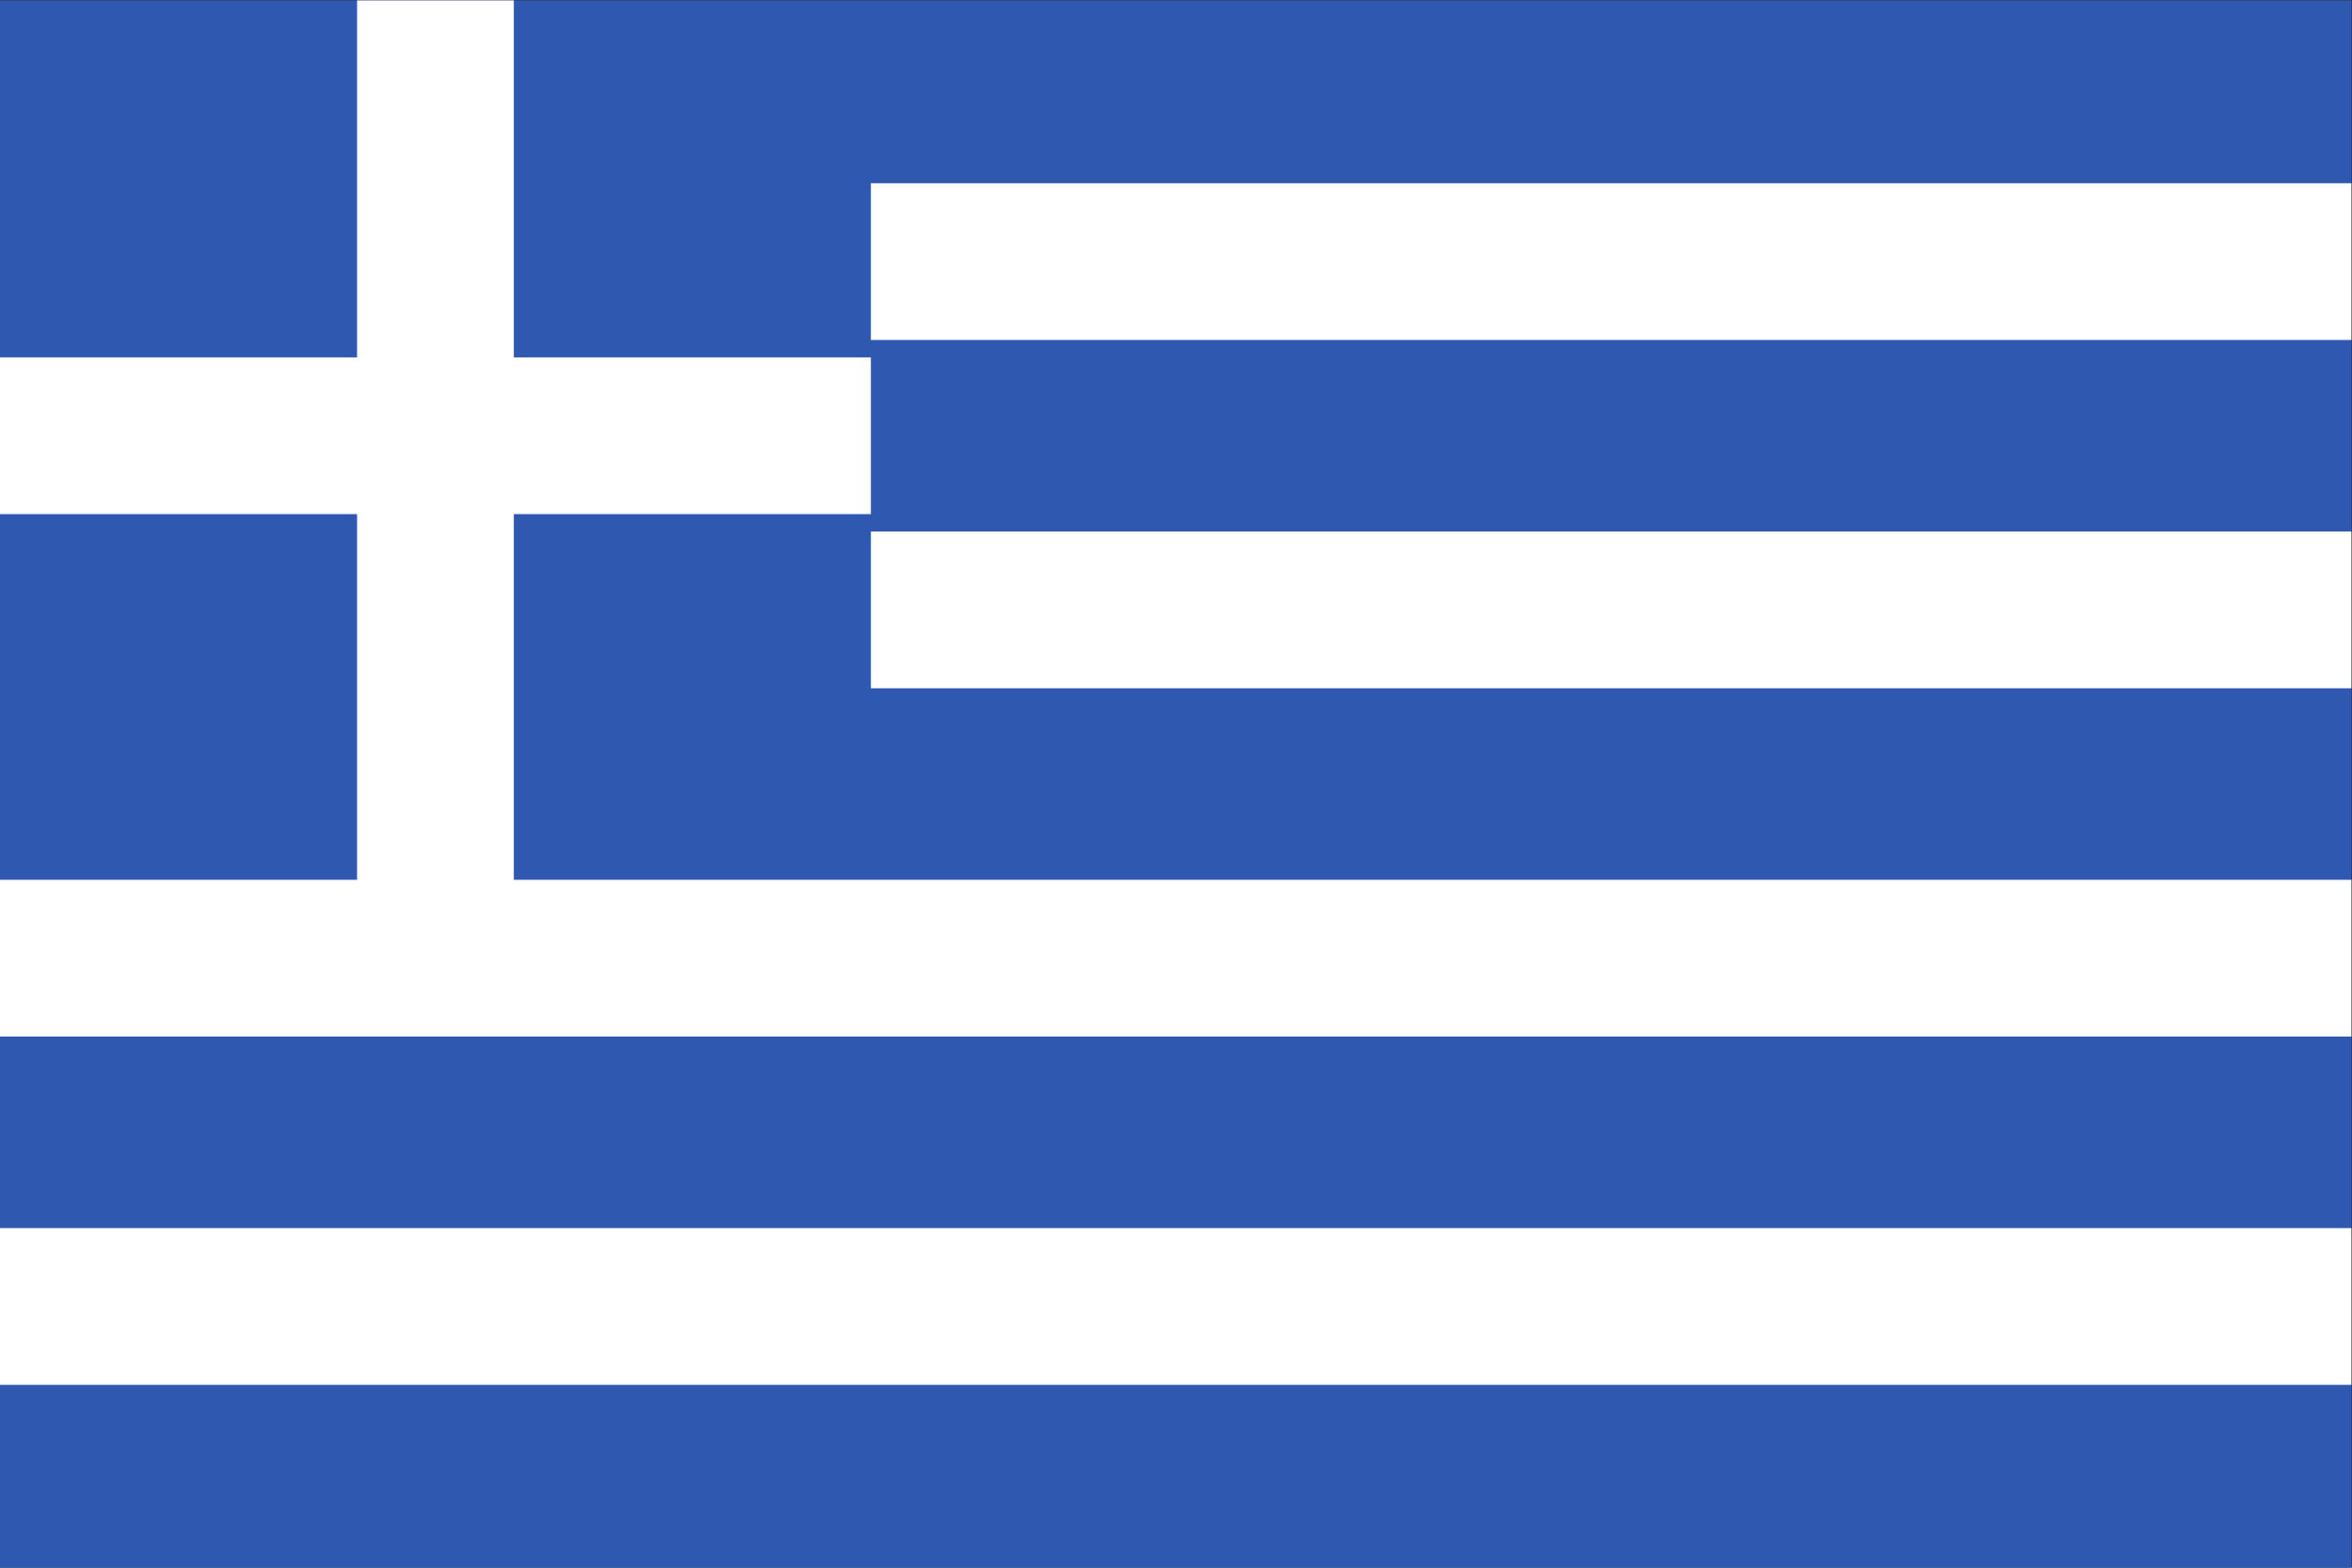 <?xml version="1.0" encoding="UTF-8" standalone="no"?>
<svg
   xmlns:dc="http://purl.org/dc/elements/1.1/"
   xmlns:cc="http://creativecommons.org/ns#"
   xmlns:rdf="http://www.w3.org/1999/02/22-rdf-syntax-ns#"
   xmlns:svg="http://www.w3.org/2000/svg"
   xmlns="http://www.w3.org/2000/svg"
   viewBox="0 0 600 400"
   height="400"
   width="600"
   xml:space="preserve"
   id="svg2"
   version="1.1"><rect x="0" y="0" width="600" height="400" fill="#333333" stroke="none"/><defs
     id="defs6" /><g
     transform="matrix(1.333,0,0,-1.333,0,400)"
     id="g10"><g
       transform="scale(0.1)"
       id="g12"><path
         id="path14"
         style="fill:#2f59b1;fill-opacity:1;fill-rule:nonzero;stroke:none"
         d="M 0,0 H 4500 V 3000 H 0 Z" /><path
         id="path16"
         style="fill:none;stroke:#ffffff;stroke-width:300;stroke-linecap:butt;stroke-linejoin:miter;stroke-miterlimit:4;stroke-dasharray:none;stroke-opacity:1"
         d="M 0,500 H 4500 M 0,1166.68 H 4500 M 1666.64,1833.32 H 4500 M 1666.64,2500 H 4500 M 0,2166.68 H 1666.64 M 833.32,3000 V 1166.68" /></g></g></svg>